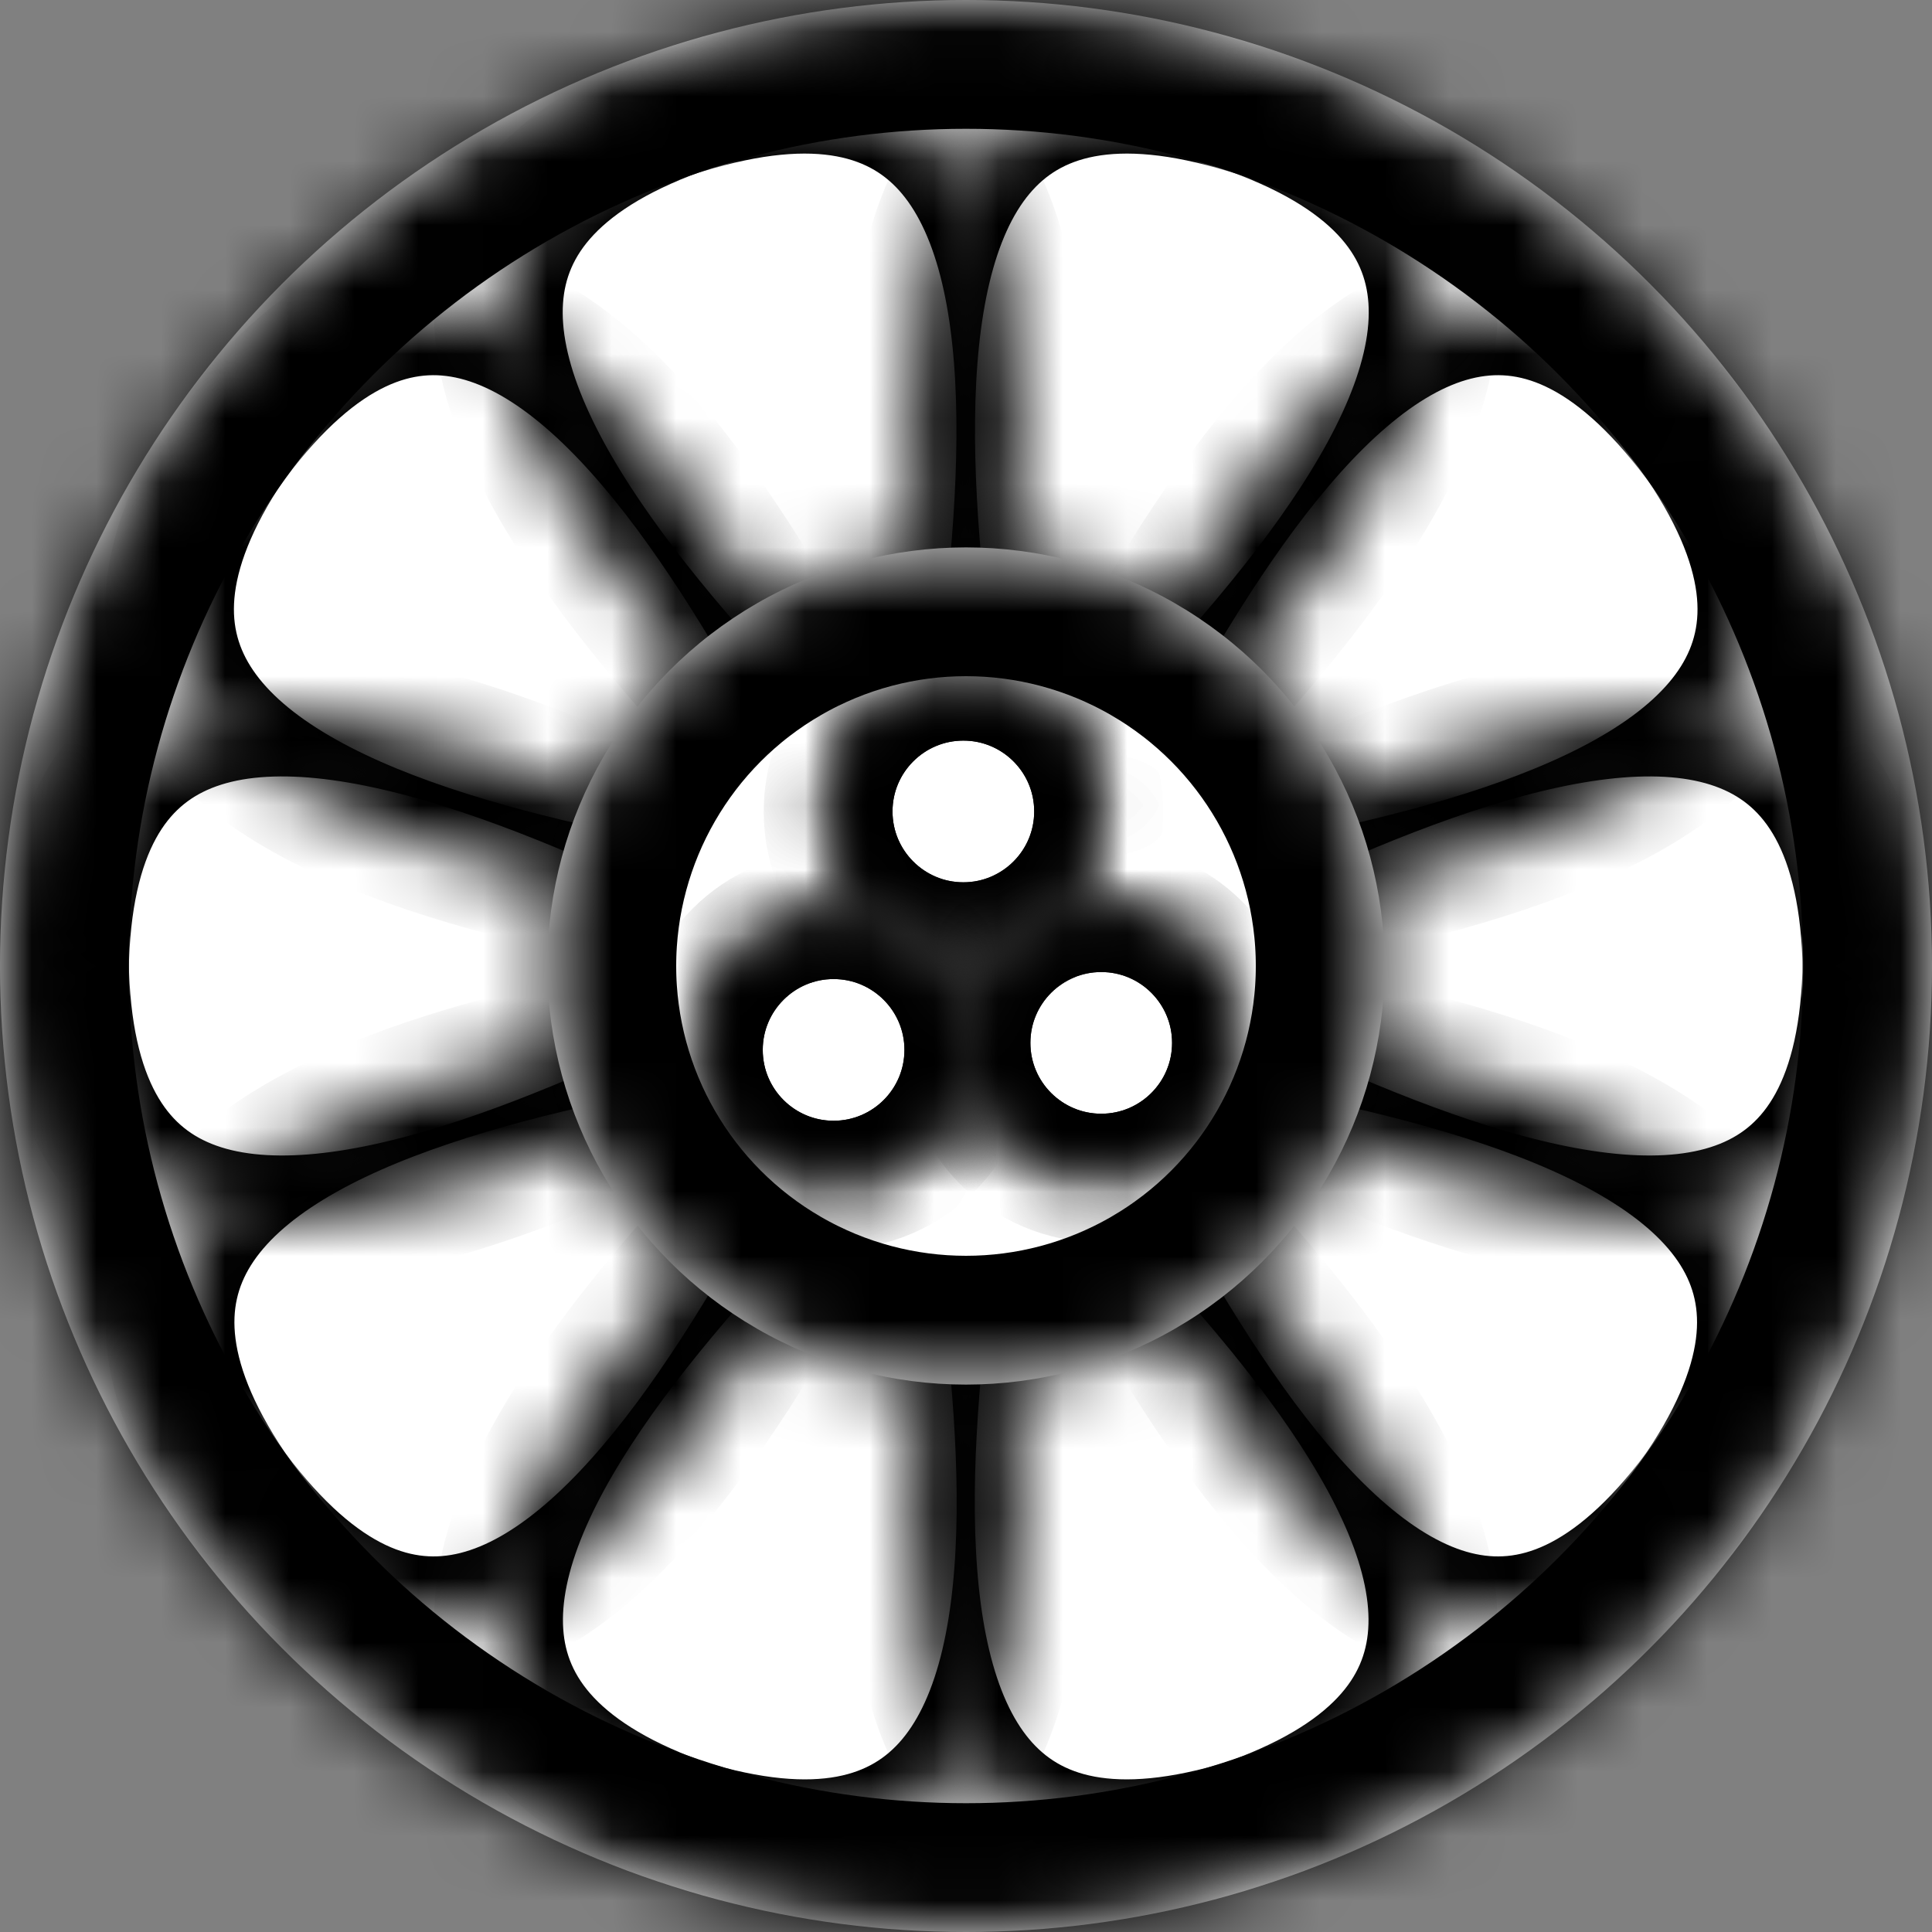 <?xml version="1.0" encoding="UTF-8" standalone="no"?><!-- Generator: Gravit.io --><svg xmlns="http://www.w3.org/2000/svg" xmlns:xlink="http://www.w3.org/1999/xlink" style="isolation:isolate" viewBox="0 0 30 30" width="30pt" height="30pt"><rect x="0" y="0" width="30" height="30" fill="#808080" stroke="none"/><defs><clipPath id="_clipPath_q7XIzgvPnymonY47PTSDkevSZxEDqajj"><rect width="30" height="30"/></clipPath></defs><g clip-path="url(#_clipPath_q7XIzgvPnymonY47PTSDkevSZxEDqajj)"><mask id="_mask_m7Ooo0NrKQ4SUC3mb3IqTFObnmwB4ynQ"><circle vector-effect="non-scaling-stroke" cx="15" cy="15" r="15" fill="white" stroke="none"/></mask><circle vector-effect="non-scaling-stroke" cx="15" cy="15" r="15" fill="rgb(255,255,255)"/><circle vector-effect="non-scaling-stroke" cx="15" cy="15" r="15" fill="rgb(255,255,255)" mask="url(#_mask_m7Ooo0NrKQ4SUC3mb3IqTFObnmwB4ynQ)" stroke-width="4" stroke="rgb(0,0,0)" stroke-linejoin="miter" stroke-linecap="square" stroke-miterlimit="3"/><g>
  <animateTransform
    attributeName="transform"
    type="rotate"
    from="0 15 15"
    to="36 15 15"
    dur="1s"
    repeatCount="indefinite" />
<mask id="_mask_YiAYi4zCqUwVHGM6lToPoIVF0Pdo3UE4"><path d=" M 28.992 15.063 C 28.867 6.375 17.304 14.438 14.992 15" fill="white" stroke="none"/></mask><path d=" M 28.992 15.063 C 28.867 6.375 17.304 14.438 14.992 15" fill="none"/><path d=" M 28.992 15.063 C 28.867 6.375 17.304 14.438 14.992 15" fill="none" mask="url(#_mask_YiAYi4zCqUwVHGM6lToPoIVF0Pdo3UE4)" vector-effect="non-scaling-stroke" stroke-width="2" stroke="rgb(0,0,0)" stroke-linejoin="miter" stroke-linecap="square" stroke-miterlimit="3"/><mask id="_mask_O7YJOBBhf4tpoJQRyQoMt7QodUiknXNb"><path d=" M 26.284 23.277 C 31.289 16.175 17.196 15.901 14.994 14.997" fill="white" stroke="none"/></mask><path d=" M 26.284 23.277 C 31.289 16.175 17.196 15.901 14.994 14.997" fill="none"/><path d=" M 26.284 23.277 C 31.289 16.175 17.196 15.901 14.994 14.997" fill="none" mask="url(#_mask_O7YJOBBhf4tpoJQRyQoMt7QodUiknXNb)" vector-effect="non-scaling-stroke" stroke-width="2" stroke="rgb(0,0,0)" stroke-linejoin="miter" stroke-linecap="square" stroke-miterlimit="3"/><mask id="_mask_7IuZZq6d3mjxU5Wi2Q2su9RWx8pmut2l"><path d=" M 19.265 28.344 C 27.489 25.54 16.248 17.035 14.998 15.01" fill="white" stroke="none"/></mask><path d=" M 19.265 28.344 C 27.489 25.54 16.248 17.035 14.998 15.01" fill="none"/><path d=" M 19.265 28.344 C 27.489 25.54 16.248 17.035 14.998 15.01" fill="none" mask="url(#_mask_7IuZZq6d3mjxU5Wi2Q2su9RWx8pmut2l)" vector-effect="non-scaling-stroke" stroke-width="2" stroke="rgb(0,0,0)" stroke-linejoin="miter" stroke-linecap="square" stroke-miterlimit="3"/><mask id="_mask_wgT6QKPcguktM58Qid2rdAfK6QxkX24a"><path d=" M 10.616 28.307 C 18.917 30.873 14.822 17.385 15.002 15.011" fill="white" stroke="none"/></mask><path d=" M 10.616 28.307 C 18.917 30.873 14.822 17.385 15.002 15.011" fill="none"/><path d=" M 10.616 28.307 C 18.917 30.873 14.822 17.385 15.002 15.011" fill="none" mask="url(#_mask_wgT6QKPcguktM58Qid2rdAfK6QxkX24a)" vector-effect="non-scaling-stroke" stroke-width="2" stroke="rgb(0,0,0)" stroke-linejoin="miter" stroke-linecap="square" stroke-miterlimit="3"/><mask id="_mask_sBiD9FYVpo0ZQq9IX0CqG371yJHflPBN"><path d=" M 3.638 23.173 C 8.845 30.128 13.46 16.809 15.001 14.995" fill="white" stroke="none"/></mask><path d=" M 3.638 23.173 C 8.845 30.128 13.46 16.809 15.001 14.995" fill="none"/><path d=" M 3.638 23.173 C 8.845 30.128 13.46 16.809 15.001 14.995" fill="none" mask="url(#_mask_sBiD9FYVpo0ZQq9IX0CqG371yJHflPBN)" vector-effect="non-scaling-stroke" stroke-width="2" stroke="rgb(0,0,0)" stroke-linejoin="miter" stroke-linecap="square" stroke-miterlimit="3"/><mask id="_mask_VfZuqreVTWo8nUMjGzgC00dImwiBAiqt"><path d=" M 1 14.936 C 1.125 23.624 12.687 15.561 15 14.999" fill="white" stroke="none"/></mask><path d=" M 1 14.936 C 1.125 23.624 12.687 15.561 15 14.999" fill="none"/><path d=" M 1 14.936 C 1.125 23.624 12.687 15.561 15 14.999" fill="none" mask="url(#_mask_VfZuqreVTWo8nUMjGzgC00dImwiBAiqt)" vector-effect="non-scaling-stroke" stroke-width="2" stroke="rgb(0,0,0)" stroke-linejoin="miter" stroke-linecap="square" stroke-miterlimit="3"/><mask id="_mask_L6esjq069647adnDWB2qmTPGwy2HwUr9"><path d=" M 3.7 6.716 C -1.305 13.817 12.788 14.091 14.99 14.995" fill="white" stroke="none"/></mask><path d=" M 3.7 6.716 C -1.305 13.817 12.788 14.091 14.99 14.995" fill="none"/><path d=" M 3.7 6.716 C -1.305 13.817 12.788 14.091 14.99 14.995" fill="none" mask="url(#_mask_L6esjq069647adnDWB2qmTPGwy2HwUr9)" vector-effect="non-scaling-stroke" stroke-width="2" stroke="rgb(0,0,0)" stroke-linejoin="miter" stroke-linecap="square" stroke-miterlimit="3"/><mask id="_mask_l5iUCLNV2eCUQCb8Sl0okzrSRt4qx38l"><path d=" M 10.723 1.662 C 2.499 4.465 13.74 12.97 14.99 14.996" fill="white" stroke="none"/></mask><path d=" M 10.723 1.662 C 2.499 4.465 13.74 12.97 14.99 14.996" fill="none"/><path d=" M 10.723 1.662 C 2.499 4.465 13.74 12.97 14.99 14.996" fill="none" mask="url(#_mask_l5iUCLNV2eCUQCb8Sl0okzrSRt4qx38l)" vector-effect="non-scaling-stroke" stroke-width="2" stroke="rgb(0,0,0)" stroke-linejoin="miter" stroke-linecap="square" stroke-miterlimit="3"/><mask id="_mask_CtrP6Cqojo64P67SBjC9zFMQv02BcCXC"><path d=" M 19.379 1.708 C 11.078 -0.858 15.173 12.63 14.993 15.003" fill="white" stroke="none"/></mask><path d=" M 19.379 1.708 C 11.078 -0.858 15.173 12.63 14.993 15.003" fill="none"/><path d=" M 19.379 1.708 C 11.078 -0.858 15.173 12.63 14.993 15.003" fill="none" mask="url(#_mask_CtrP6Cqojo64P67SBjC9zFMQv02BcCXC)" vector-effect="non-scaling-stroke" stroke-width="2" stroke="rgb(0,0,0)" stroke-linejoin="miter" stroke-linecap="square" stroke-miterlimit="3"/><mask id="_mask_ryaHjKgNzYXSHyDkkW4kE8x87rTWBAGb"><path d=" M 26.355 6.821 C 21.147 -0.134 16.532 13.185 14.992 15" fill="white" stroke="none"/></mask><path d=" M 26.355 6.821 C 21.147 -0.134 16.532 13.185 14.992 15" fill="none"/><path d=" M 26.355 6.821 C 21.147 -0.134 16.532 13.185 14.992 15" fill="none" mask="url(#_mask_ryaHjKgNzYXSHyDkkW4kE8x87rTWBAGb)" vector-effect="non-scaling-stroke" stroke-width="2" stroke="rgb(0,0,0)" stroke-linejoin="miter" stroke-linecap="square" stroke-miterlimit="3"/></g><g>
  <animateTransform
    attributeName="transform"
    type="rotate"
    from="0 15 15"
    to="-36 15 15"
    dur="1s"
    repeatCount="indefinite" />
<mask id="_mask_ycUtfzaxDEyOQ7FeuHCROlDzXFOAfByb"><path d=" M 1 15.063 C 1.125 6.375 12.688 14.438 15 15" fill="white" stroke="none"/></mask><path d=" M 1 15.063 C 1.125 6.375 12.688 14.438 15 15" fill="none"/><path d=" M 1 15.063 C 1.125 6.375 12.688 14.438 15 15" fill="none" mask="url(#_mask_ycUtfzaxDEyOQ7FeuHCROlDzXFOAfByb)" vector-effect="non-scaling-stroke" stroke-width="2" stroke="rgb(0,0,0)" stroke-linejoin="miter" stroke-linecap="square" stroke-miterlimit="3"/><mask id="_mask_8al00UPUpfeiLGvNoP77zbodxXu78qQw"><path d=" M 3.708 23.277 C -1.298 16.175 12.796 15.901 14.997 14.997" fill="white" stroke="none"/></mask><path d=" M 3.708 23.277 C -1.298 16.175 12.796 15.901 14.997 14.997" fill="none"/><path d=" M 3.708 23.277 C -1.298 16.175 12.796 15.901 14.997 14.997" fill="none" mask="url(#_mask_8al00UPUpfeiLGvNoP77zbodxXu78qQw)" vector-effect="non-scaling-stroke" stroke-width="2" stroke="rgb(0,0,0)" stroke-linejoin="miter" stroke-linecap="square" stroke-miterlimit="3"/><mask id="_mask_uH1E5RcaPtUnJpVuRGKw6JTGyXLmnqdQ"><path d=" M 10.726 28.344 C 2.503 25.54 13.744 17.035 14.993 15.01" fill="white" stroke="none"/></mask><path d=" M 10.726 28.344 C 2.503 25.54 13.744 17.035 14.993 15.01" fill="none"/><path d=" M 10.726 28.344 C 2.503 25.54 13.744 17.035 14.993 15.01" fill="none" mask="url(#_mask_uH1E5RcaPtUnJpVuRGKw6JTGyXLmnqdQ)" vector-effect="non-scaling-stroke" stroke-width="2" stroke="rgb(0,0,0)" stroke-linejoin="miter" stroke-linecap="square" stroke-miterlimit="3"/><mask id="_mask_NC25X4DorkhvQh5AOfEoEb9Kqx7FhEo1"><path d=" M 19.376 28.307 C 11.075 30.873 15.169 17.385 14.99 15.011" fill="white" stroke="none"/></mask><path d=" M 19.376 28.307 C 11.075 30.873 15.169 17.385 14.99 15.011" fill="none"/><path d=" M 19.376 28.307 C 11.075 30.873 15.169 17.385 14.99 15.011" fill="none" mask="url(#_mask_NC25X4DorkhvQh5AOfEoEb9Kqx7FhEo1)" vector-effect="non-scaling-stroke" stroke-width="2" stroke="rgb(0,0,0)" stroke-linejoin="miter" stroke-linecap="square" stroke-miterlimit="3"/><mask id="_mask_xcNN8zNc54pHD60KzvZ8oAagpX8E8OKf"><path d=" M 26.354 23.173 C 21.146 30.128 16.531 16.809 14.991 14.995" fill="white" stroke="none"/></mask><path d=" M 26.354 23.173 C 21.146 30.128 16.531 16.809 14.991 14.995" fill="none"/><path d=" M 26.354 23.173 C 21.146 30.128 16.531 16.809 14.991 14.995" fill="none" mask="url(#_mask_xcNN8zNc54pHD60KzvZ8oAagpX8E8OKf)" vector-effect="non-scaling-stroke" stroke-width="2" stroke="rgb(0,0,0)" stroke-linejoin="miter" stroke-linecap="square" stroke-miterlimit="3"/><mask id="_mask_ZSKoMppiqJwq390FdiYg5JYM0J6oFtOt"><path d=" M 28.992 14.936 C 28.867 23.624 17.304 15.561 14.992 14.999" fill="white" stroke="none"/></mask><path d=" M 28.992 14.936 C 28.867 23.624 17.304 15.561 14.992 14.999" fill="none"/><path d=" M 28.992 14.936 C 28.867 23.624 17.304 15.561 14.992 14.999" fill="none" mask="url(#_mask_ZSKoMppiqJwq390FdiYg5JYM0J6oFtOt)" vector-effect="non-scaling-stroke" stroke-width="2" stroke="rgb(0,0,0)" stroke-linejoin="miter" stroke-linecap="square" stroke-miterlimit="3"/><mask id="_mask_pqS5XjqyKeN41WOlwPO5kmJDHltxnvfT"><path d=" M 26.291 6.716 C 31.297 13.817 17.203 14.091 15.002 14.995" fill="white" stroke="none"/></mask><path d=" M 26.291 6.716 C 31.297 13.817 17.203 14.091 15.002 14.995" fill="none"/><path d=" M 26.291 6.716 C 31.297 13.817 17.203 14.091 15.002 14.995" fill="none" mask="url(#_mask_pqS5XjqyKeN41WOlwPO5kmJDHltxnvfT)" vector-effect="non-scaling-stroke" stroke-width="2" stroke="rgb(0,0,0)" stroke-linejoin="miter" stroke-linecap="square" stroke-miterlimit="3"/><mask id="_mask_TfuMuqSfHme3hD2E53XiQEObtKD11WcO"><path d=" M 19.269 1.662 C 27.492 4.465 16.251 12.97 15.002 14.996" fill="white" stroke="none"/></mask><path d=" M 19.269 1.662 C 27.492 4.465 16.251 12.97 15.002 14.996" fill="none"/><path d=" M 19.269 1.662 C 27.492 4.465 16.251 12.97 15.002 14.996" fill="none" mask="url(#_mask_TfuMuqSfHme3hD2E53XiQEObtKD11WcO)" vector-effect="non-scaling-stroke" stroke-width="2" stroke="rgb(0,0,0)" stroke-linejoin="miter" stroke-linecap="square" stroke-miterlimit="3"/><mask id="_mask_2j56lSXZC5k1xig81thKC0JGG1uchdJd"><path d=" M 10.613 1.708 C 18.913 -0.858 14.819 12.63 14.998 15.003" fill="white" stroke="none"/></mask><path d=" M 10.613 1.708 C 18.913 -0.858 14.819 12.63 14.998 15.003" fill="none"/><path d=" M 10.613 1.708 C 18.913 -0.858 14.819 12.63 14.998 15.003" fill="none" mask="url(#_mask_2j56lSXZC5k1xig81thKC0JGG1uchdJd)" vector-effect="non-scaling-stroke" stroke-width="2" stroke="rgb(0,0,0)" stroke-linejoin="miter" stroke-linecap="square" stroke-miterlimit="3"/><mask id="_mask_P5ueYwcka6ZzjRB4cJw5TSOZHJgzmkFB"><path d=" M 3.637 6.821 C 8.844 -0.134 13.46 13.185 15 15" fill="white" stroke="none"/></mask><path d=" M 3.637 6.821 C 8.844 -0.134 13.46 13.185 15 15" fill="none"/><path d=" M 3.637 6.821 C 8.844 -0.134 13.46 13.185 15 15" fill="none" mask="url(#_mask_P5ueYwcka6ZzjRB4cJw5TSOZHJgzmkFB)" vector-effect="non-scaling-stroke" stroke-width="2" stroke="rgb(0,0,0)" stroke-linejoin="miter" stroke-linecap="square" stroke-miterlimit="3"/></g><mask id="_mask_pRTH3FrHaFfveOvctAawF2vRPthhrJX7"><circle vector-effect="non-scaling-stroke" cx="15" cy="15" r="6.5" fill="white" stroke="none"/></mask><circle vector-effect="non-scaling-stroke" cx="15" cy="15" r="6.5" fill="rgb(255,255,255)"/><circle vector-effect="non-scaling-stroke" cx="15" cy="15" r="6.5" fill="rgb(255,255,255)" mask="url(#_mask_pRTH3FrHaFfveOvctAawF2vRPthhrJX7)" stroke-width="4" stroke="rgb(0,0,0)" stroke-linejoin="miter" stroke-linecap="square" stroke-miterlimit="3"/><g>
  <animateTransform
    attributeName="transform"
    type="rotate"
    from="0 15 15"
    to="120 15 15"
    dur="2s"
    repeatCount="indefinite" /><mask id="_mask_bVrN8FREb5cZxW0AINEIiq3segkhIi8h"><circle vector-effect="non-scaling-stroke" cx="14.959" cy="12.6" r="2.1" fill="white" stroke="none"/></mask><circle vector-effect="non-scaling-stroke" cx="14.959" cy="12.6" r="2.1" fill="none"/><circle vector-effect="non-scaling-stroke" cx="14.959" cy="12.6" r="2.1" fill="none" mask="url(#_mask_bVrN8FREb5cZxW0AINEIiq3segkhIi8h)" stroke-width="2" stroke="rgb(0,0,0)" stroke-linejoin="miter" stroke-linecap="square" stroke-miterlimit="3"/><mask id="_mask_V8ePiKTz9c1k6HLeenLDJ8kAyFeHxEYa"><circle vector-effect="non-scaling-stroke" cx="17.1" cy="16.194" r="2.1" fill="white" stroke="none"/></mask><circle vector-effect="non-scaling-stroke" cx="17.1" cy="16.194" r="2.1" fill="none"/><circle vector-effect="non-scaling-stroke" cx="17.1" cy="16.194" r="2.1" fill="none" mask="url(#_mask_V8ePiKTz9c1k6HLeenLDJ8kAyFeHxEYa)" stroke-width="2" stroke="rgb(0,0,0)" stroke-linejoin="miter" stroke-linecap="square" stroke-miterlimit="3"/><mask id="_mask_i0jnNXt5HCbAZbVzxP8UV67bFBc9C65A"><circle vector-effect="non-scaling-stroke" cx="12.944" cy="16.303" r="2.1" fill="white" stroke="none"/></mask><circle vector-effect="non-scaling-stroke" cx="12.944" cy="16.303" r="2.1" fill="none"/><circle vector-effect="non-scaling-stroke" cx="12.944" cy="16.303" r="2.1" fill="none" mask="url(#_mask_i0jnNXt5HCbAZbVzxP8UV67bFBc9C65A)" stroke-width="2" stroke="rgb(0,0,0)" stroke-linejoin="miter" stroke-linecap="square" stroke-miterlimit="3"/></g>
	<g>
  <animateTransform
    attributeName="transform"
    type="rotate"
    from="0 15 15"
    to="-120 15 15"
    dur="2s"
    repeatCount="indefinite" /><mask id="_mask_XX6w2y6tZFHStC3sNsTLoHWLMe4uuD47"><circle vector-effect="non-scaling-stroke" cx="14.959" cy="12.6" r="2.1" fill="white" stroke="none"/></mask><circle vector-effect="non-scaling-stroke" cx="14.959" cy="12.6" r="2.1" fill="none"/><circle vector-effect="non-scaling-stroke" cx="14.959" cy="12.6" r="2.1" fill="none" mask="url(#_mask_XX6w2y6tZFHStC3sNsTLoHWLMe4uuD47)" stroke-width="2" stroke="rgb(0,0,0)" stroke-linejoin="miter" stroke-linecap="square" stroke-miterlimit="3"/><mask id="_mask_9g8YPjBUWSodh0l1dw3jdLsxayTGuBzz"><circle vector-effect="non-scaling-stroke" cx="17.1" cy="16.194" r="2.1" fill="white" stroke="none"/></mask><circle vector-effect="non-scaling-stroke" cx="17.1" cy="16.194" r="2.1" fill="none"/><circle vector-effect="non-scaling-stroke" cx="17.1" cy="16.194" r="2.1" fill="none" mask="url(#_mask_9g8YPjBUWSodh0l1dw3jdLsxayTGuBzz)" stroke-width="2" stroke="rgb(0,0,0)" stroke-linejoin="miter" stroke-linecap="square" stroke-miterlimit="3"/><mask id="_mask_WXscjsoz9RZ6uNjfeIBEGE8ylWmm3mcC"><circle vector-effect="non-scaling-stroke" cx="12.944" cy="16.303" r="2.1" fill="white" stroke="none"/></mask><circle vector-effect="non-scaling-stroke" cx="12.944" cy="16.303" r="2.1" fill="none"/><circle vector-effect="non-scaling-stroke" cx="12.944" cy="16.303" r="2.1" fill="none" mask="url(#_mask_WXscjsoz9RZ6uNjfeIBEGE8ylWmm3mcC)" stroke-width="2" stroke="rgb(0,0,0)" stroke-linejoin="miter" stroke-linecap="square" stroke-miterlimit="3"/></g></g></svg>